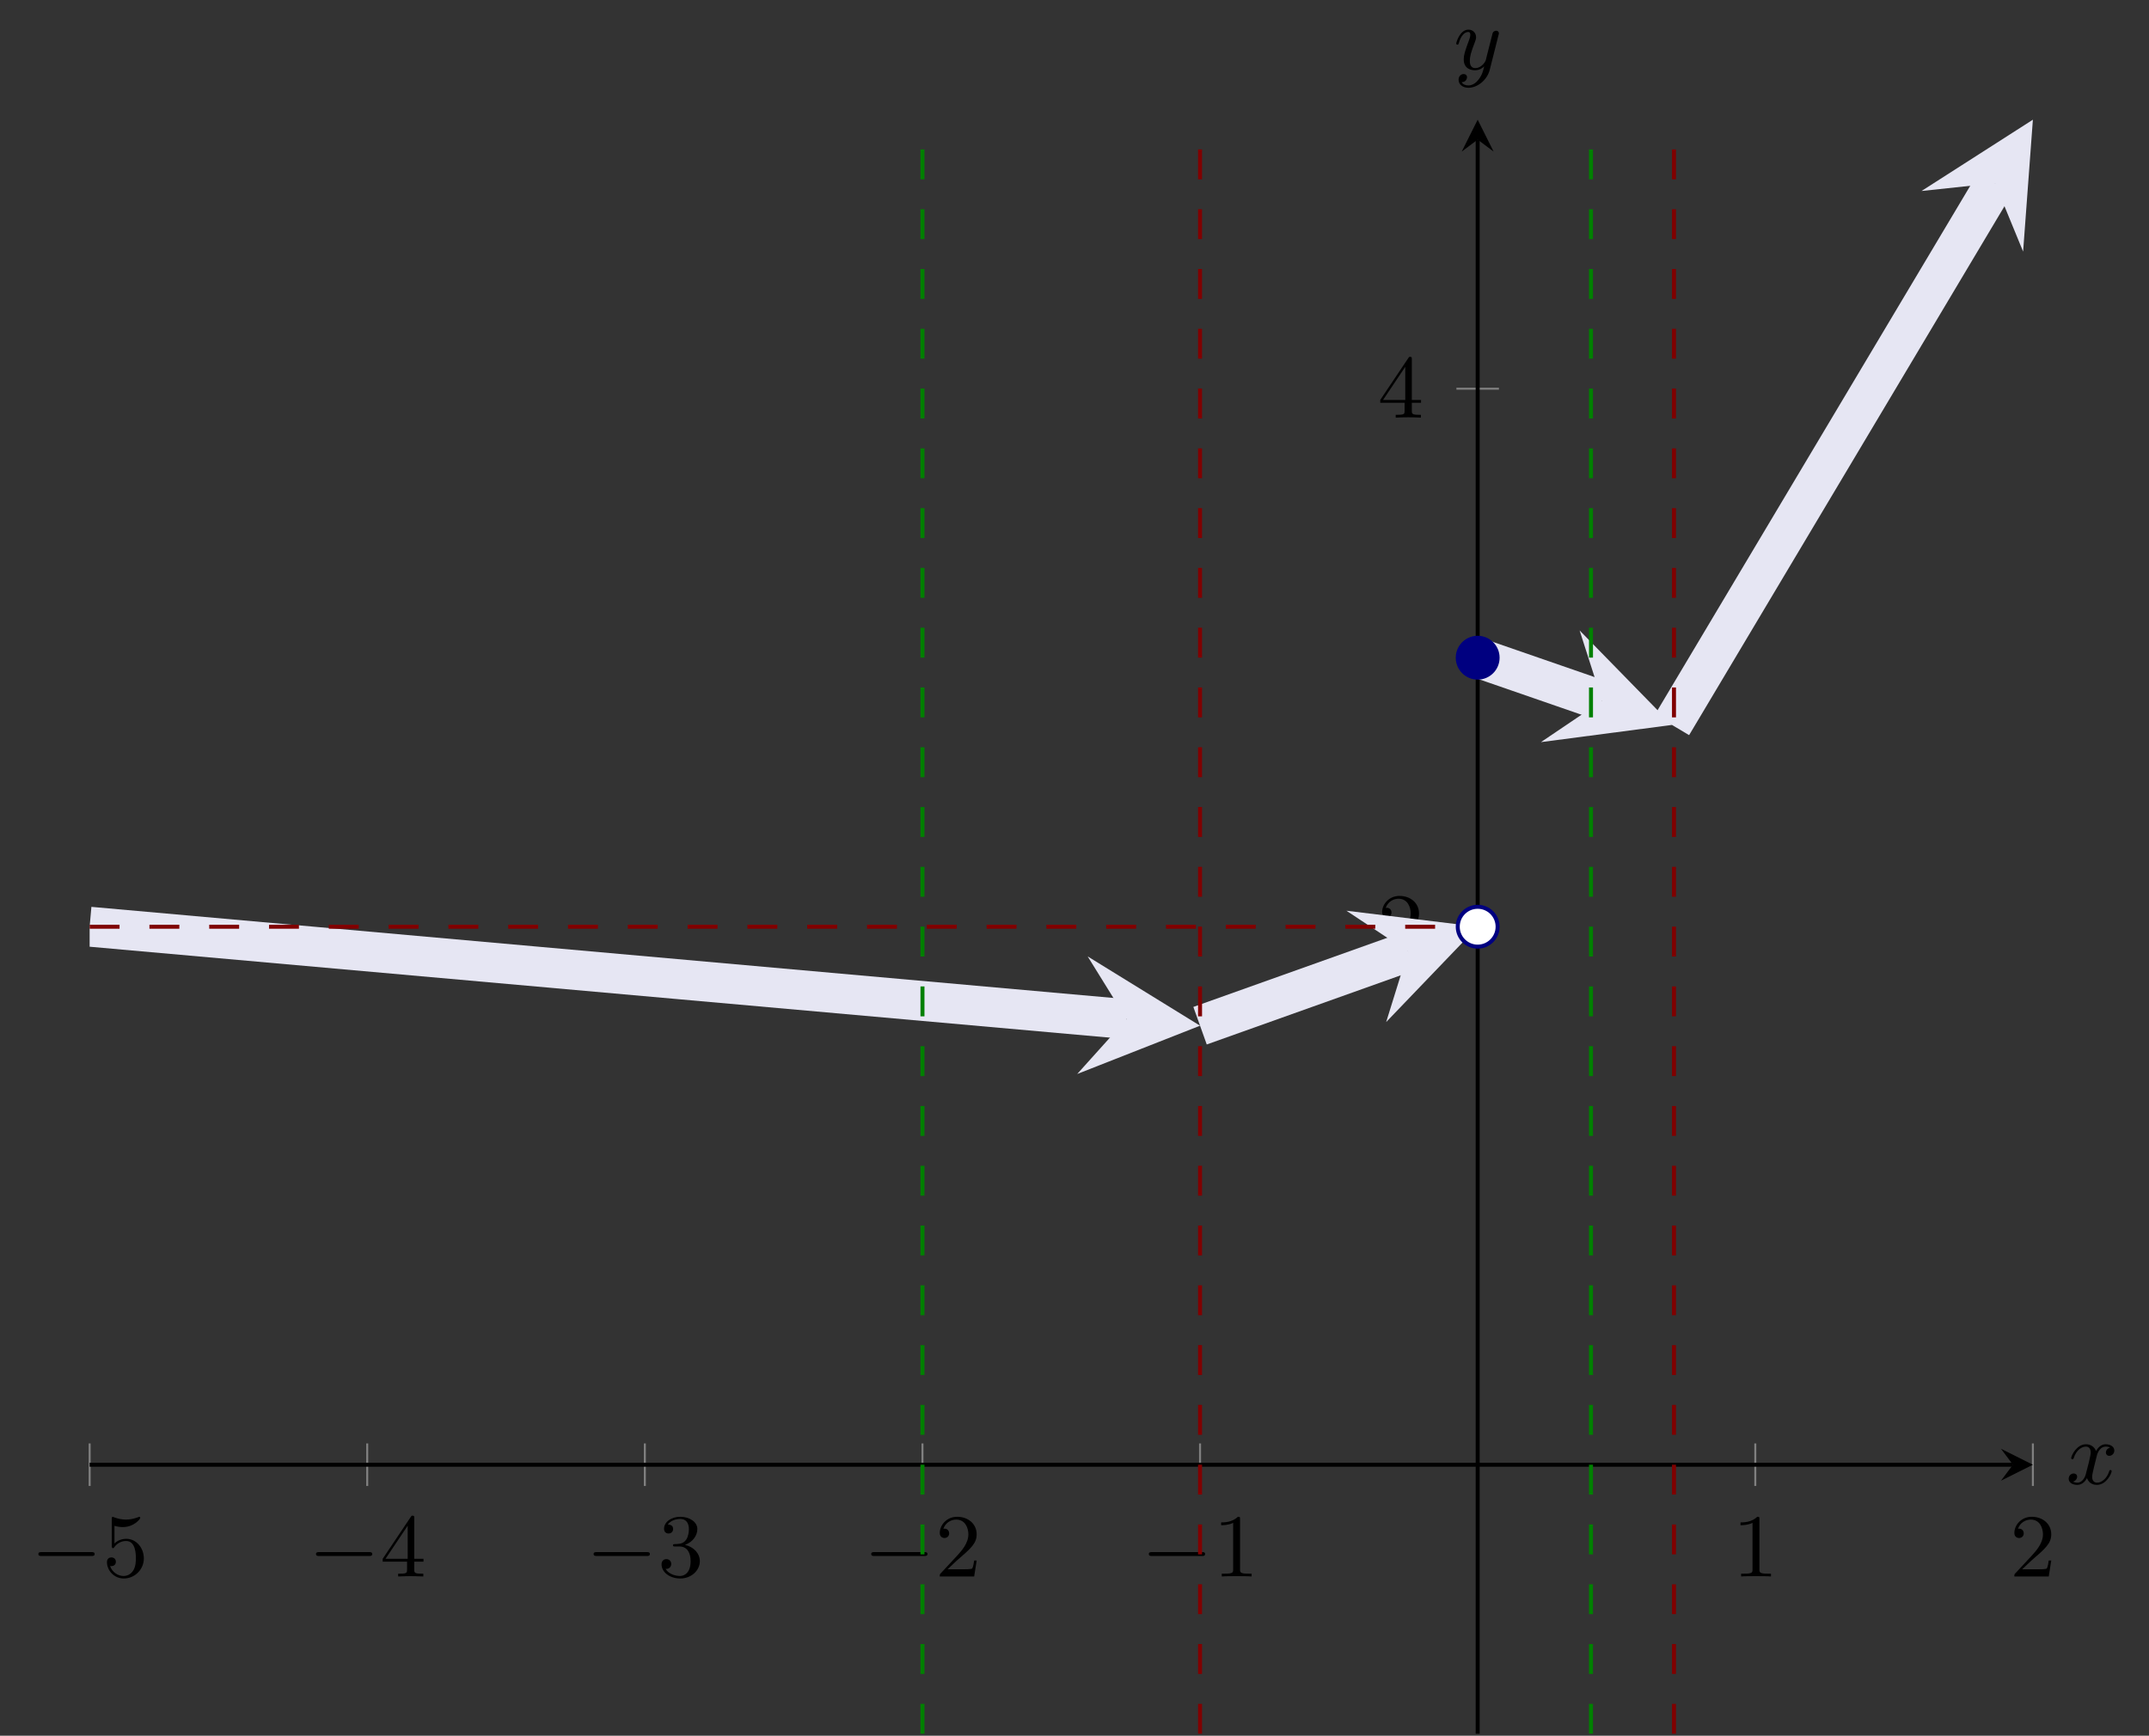 <?xml version="1.0" encoding="UTF-8"?>
<svg xmlns="http://www.w3.org/2000/svg" xmlns:xlink="http://www.w3.org/1999/xlink" width="214.835pt" height="173.557pt" viewBox="0 0 214.835 173.557" version="1.1">
<rect x="0" y="0" width="214.835" height="173.557" fill="#333333" stroke="none"/>
<defs>
<g>
<symbol overflow="visible" id="glyph0-0">
<path style="stroke:none;" d=""/>
</symbol>
<symbol overflow="visible" id="glyph0-1">
<path style="stroke:none;" d="M 6.047 -2.047 C 6.219 -2.047 6.391 -2.047 6.391 -2.25 C 6.391 -2.438 6.203 -2.438 6.047 -2.438 L 1.109 -2.438 C 0.953 -2.438 0.766 -2.438 0.766 -2.25 C 0.766 -2.047 0.938 -2.047 1.109 -2.047 Z M 6.047 -2.047 "/>
</symbol>
<symbol overflow="visible" id="glyph1-0">
<path style="stroke:none;" d=""/>
</symbol>
<symbol overflow="visible" id="glyph1-1">
<path style="stroke:none;" d="M 0.938 -3.094 C 0.938 -2.938 0.938 -2.828 1.062 -2.828 C 1.125 -2.828 1.156 -2.875 1.203 -2.953 C 1.484 -3.328 1.906 -3.547 2.375 -3.547 C 3.344 -3.547 3.344 -2.156 3.344 -1.844 C 3.344 -1.562 3.344 -1 3.078 -0.594 C 2.844 -0.219 2.469 -0.047 2.109 -0.047 C 1.594 -0.047 0.984 -0.391 0.766 -1.047 C 0.781 -1.047 0.828 -1.031 0.891 -1.031 C 1.078 -1.031 1.344 -1.141 1.344 -1.469 C 1.344 -1.75 1.141 -1.906 0.891 -1.906 C 0.703 -1.906 0.453 -1.797 0.453 -1.438 C 0.453 -0.625 1.141 0.203 2.141 0.203 C 3.219 0.203 4.141 -0.688 4.141 -1.797 C 4.141 -2.875 3.375 -3.766 2.391 -3.766 C 1.969 -3.766 1.531 -3.625 1.203 -3.297 L 1.203 -5.062 C 1.484 -4.984 1.766 -4.938 2.031 -4.938 C 3.141 -4.938 3.781 -5.734 3.781 -5.859 C 3.781 -5.938 3.734 -5.969 3.688 -5.969 C 3.672 -5.969 3.656 -5.969 3.562 -5.922 C 3.141 -5.766 2.734 -5.688 2.359 -5.688 C 1.969 -5.688 1.562 -5.766 1.156 -5.922 C 1.062 -5.969 1.047 -5.969 1.047 -5.969 C 0.938 -5.969 0.938 -5.891 0.938 -5.734 Z M 0.938 -3.094 "/>
</symbol>
<symbol overflow="visible" id="glyph1-2">
<path style="stroke:none;" d="M 0.266 -1.766 L 0.266 -1.484 L 2.703 -1.484 L 2.703 -0.703 C 2.703 -0.375 2.688 -0.281 2.016 -0.281 L 1.812 -0.281 L 1.812 0 C 2.375 -0.031 3 -0.031 3.062 -0.031 C 3.109 -0.031 3.766 -0.031 4.328 0 L 4.328 -0.281 L 4.125 -0.281 C 3.453 -0.281 3.422 -0.375 3.422 -0.703 L 3.422 -1.484 L 4.344 -1.484 L 4.344 -1.766 L 3.422 -1.766 L 3.422 -5.828 C 3.422 -6.016 3.422 -6.078 3.25 -6.078 C 3.141 -6.078 3.141 -6.062 3.062 -5.938 Z M 0.547 -1.766 L 2.766 -5.078 L 2.766 -1.766 Z M 0.547 -1.766 "/>
</symbol>
<symbol overflow="visible" id="glyph1-3">
<path style="stroke:none;" d="M 2.734 -3.156 C 3.562 -3.469 3.969 -4.125 3.969 -4.75 C 3.969 -5.438 3.203 -5.969 2.266 -5.969 C 1.344 -5.969 0.641 -5.438 0.641 -4.766 C 0.641 -4.469 0.828 -4.297 1.094 -4.297 C 1.359 -4.297 1.547 -4.484 1.547 -4.75 C 1.547 -5.062 1.328 -5.188 1.016 -5.188 C 1.25 -5.562 1.797 -5.75 2.25 -5.75 C 2.984 -5.75 3.125 -5.156 3.125 -4.734 C 3.125 -4.469 3.078 -4.031 2.859 -3.688 C 2.578 -3.297 2.266 -3.281 2 -3.25 C 1.781 -3.234 1.766 -3.234 1.688 -3.234 C 1.609 -3.234 1.531 -3.219 1.531 -3.125 C 1.531 -3 1.609 -3 1.766 -3 L 2.172 -3 C 2.953 -3 3.297 -2.375 3.297 -1.531 C 3.297 -0.375 2.688 -0.047 2.234 -0.047 C 2.062 -0.047 1.188 -0.094 0.797 -0.766 C 1.109 -0.719 1.359 -0.938 1.359 -1.25 C 1.359 -1.547 1.141 -1.734 0.875 -1.734 C 0.656 -1.734 0.391 -1.594 0.391 -1.219 C 0.391 -0.422 1.219 0.203 2.266 0.203 C 3.375 0.203 4.219 -0.609 4.219 -1.531 C 4.219 -2.312 3.594 -2.969 2.734 -3.156 Z M 2.734 -3.156 "/>
</symbol>
<symbol overflow="visible" id="glyph1-4">
<path style="stroke:none;" d="M 4.141 -1.594 L 3.891 -1.594 C 3.875 -1.469 3.797 -0.938 3.688 -0.797 C 3.625 -0.719 3.016 -0.719 2.828 -0.719 L 1.234 -0.719 L 2.125 -1.562 C 3.594 -2.828 4.141 -3.312 4.141 -4.219 C 4.141 -5.25 3.297 -5.969 2.188 -5.969 C 1.156 -5.969 0.453 -5.156 0.453 -4.344 C 0.453 -3.891 0.844 -3.844 0.922 -3.844 C 1.125 -3.844 1.391 -3.984 1.391 -4.312 C 1.391 -4.578 1.203 -4.781 0.922 -4.781 C 0.875 -4.781 0.859 -4.781 0.812 -4.766 C 1.031 -5.406 1.609 -5.688 2.094 -5.688 C 3 -5.688 3.312 -4.844 3.312 -4.219 C 3.312 -3.312 2.625 -2.562 2.203 -2.094 L 0.562 -0.328 C 0.453 -0.219 0.453 -0.203 0.453 0 L 3.891 0 Z M 4.141 -1.594 "/>
</symbol>
<symbol overflow="visible" id="glyph1-5">
<path style="stroke:none;" d="M 2.719 -5.734 C 2.719 -5.953 2.719 -5.969 2.5 -5.969 C 1.938 -5.406 1.109 -5.406 0.828 -5.406 L 0.828 -5.125 C 1 -5.125 1.547 -5.125 2.031 -5.359 L 2.031 -0.719 C 2.031 -0.391 2.016 -0.281 1.172 -0.281 L 0.891 -0.281 L 0.891 0 C 1.203 -0.031 2.016 -0.031 2.375 -0.031 C 2.75 -0.031 3.547 -0.031 3.875 0 L 3.875 -0.281 L 3.594 -0.281 C 2.75 -0.281 2.719 -0.391 2.719 -0.719 Z M 2.719 -5.734 "/>
</symbol>
<symbol overflow="visible" id="glyph2-0">
<path style="stroke:none;" d=""/>
</symbol>
<symbol overflow="visible" id="glyph2-1">
<path style="stroke:none;" d="M 4.406 -3.625 C 4.078 -3.562 3.984 -3.281 3.984 -3.141 C 3.984 -2.969 4.109 -2.812 4.328 -2.812 C 4.578 -2.812 4.828 -3.031 4.828 -3.344 C 4.828 -3.766 4.375 -3.969 3.953 -3.969 C 3.422 -3.969 3.109 -3.484 3 -3.297 C 2.828 -3.734 2.438 -3.969 2 -3.969 C 1.047 -3.969 0.516 -2.812 0.516 -2.578 C 0.516 -2.5 0.578 -2.469 0.641 -2.469 C 0.719 -2.469 0.75 -2.516 0.766 -2.578 C 1.047 -3.469 1.641 -3.734 1.984 -3.734 C 2.25 -3.734 2.469 -3.562 2.469 -3.141 C 2.469 -2.828 2.094 -1.391 1.969 -0.953 C 1.906 -0.688 1.625 -0.125 1.141 -0.125 C 0.953 -0.125 0.766 -0.188 0.688 -0.234 C 0.922 -0.281 1.109 -0.5 1.109 -0.719 C 1.109 -0.953 0.938 -1.047 0.766 -1.047 C 0.5 -1.047 0.266 -0.828 0.266 -0.516 C 0.266 -0.078 0.75 0.094 1.125 0.094 C 1.656 0.094 1.953 -0.328 2.094 -0.578 C 2.312 0.016 2.844 0.094 3.078 0.094 C 4.047 0.094 4.562 -1.062 4.562 -1.281 C 4.562 -1.328 4.531 -1.391 4.453 -1.391 C 4.344 -1.391 4.344 -1.359 4.297 -1.219 C 4.094 -0.578 3.578 -0.125 3.109 -0.125 C 2.859 -0.125 2.609 -0.281 2.609 -0.719 C 2.609 -0.922 2.734 -1.406 2.812 -1.75 C 2.859 -1.906 3.094 -2.875 3.109 -2.938 C 3.219 -3.266 3.484 -3.734 3.953 -3.734 C 4.109 -3.734 4.281 -3.719 4.406 -3.625 Z M 4.406 -3.625 "/>
</symbol>
<symbol overflow="visible" id="glyph2-2">
<path style="stroke:none;" d="M 4.5 -3.453 C 4.516 -3.5 4.531 -3.547 4.531 -3.609 C 4.531 -3.719 4.453 -3.859 4.25 -3.859 C 4.141 -3.859 3.969 -3.797 3.906 -3.625 C 3.891 -3.594 3.797 -3.219 3.75 -3.016 L 3.297 -1.234 C 3.234 -0.969 3.234 -0.953 3.203 -0.875 C 3.203 -0.828 2.828 -0.125 2.172 -0.125 C 1.625 -0.125 1.625 -0.688 1.625 -0.859 C 1.625 -1.266 1.734 -1.703 2.125 -2.703 C 2.203 -2.922 2.25 -3.047 2.25 -3.203 C 2.25 -3.656 1.922 -3.969 1.484 -3.969 C 0.625 -3.969 0.266 -2.688 0.266 -2.578 C 0.266 -2.5 0.328 -2.469 0.391 -2.469 C 0.484 -2.469 0.5 -2.531 0.531 -2.641 C 0.719 -3.312 1.078 -3.734 1.453 -3.734 C 1.672 -3.734 1.672 -3.562 1.672 -3.438 C 1.672 -3.297 1.625 -3.125 1.547 -2.922 C 1.125 -1.797 1.016 -1.422 1.016 -1 C 1.016 0 1.828 0.094 2.156 0.094 C 2.594 0.094 2.906 -0.141 3.062 -0.297 C 2.953 0.156 2.859 0.562 2.5 1.016 C 2.234 1.375 1.875 1.609 1.484 1.609 C 1.234 1.609 0.938 1.531 0.812 1.281 C 1.281 1.281 1.344 0.875 1.344 0.797 C 1.344 0.594 1.203 0.469 1 0.469 C 0.797 0.469 0.5 0.641 0.5 1.047 C 0.5 1.516 0.922 1.844 1.484 1.844 C 2.391 1.844 3.375 1.062 3.625 0.016 Z M 4.5 -3.453 "/>
</symbol>
</g>
<clipPath id="clip1">
  <path d="M 147 13 L 148 13 L 148 173.559 L 147 173.559 Z M 147 13 "/>
</clipPath>
<clipPath id="clip2">
  <path d="M 8.961 36 L 169 36 L 169 159 L 8.961 159 Z M 8.961 36 "/>
</clipPath>
<clipPath id="clip3">
  <path d="M 91 11.969 L 203.227 11.969 L 203.227 127 L 91 127 Z M 91 11.969 "/>
</clipPath>
<clipPath id="clip4">
  <path d="M 110 11.969 L 203.227 11.969 L 203.227 129 L 110 129 Z M 110 11.969 "/>
</clipPath>
<clipPath id="clip5">
  <path d="M 192 11.969 L 203.227 11.969 L 203.227 26 L 192 26 Z M 192 11.969 "/>
</clipPath>
<clipPath id="clip6">
  <path d="M 8.961 92 L 148 92 L 148 93 L 8.961 93 Z M 8.961 92 "/>
</clipPath>
<clipPath id="clip7">
  <path d="M 119 11.969 L 121 11.969 L 121 173.359 L 119 173.359 Z M 119 11.969 "/>
</clipPath>
<clipPath id="clip8">
  <path d="M 167 11.969 L 168 11.969 L 168 173.359 L 167 173.359 Z M 167 11.969 "/>
</clipPath>
<clipPath id="clip9">
  <path d="M 92 11.969 L 93 11.969 L 93 173.359 L 92 173.359 Z M 92 11.969 "/>
</clipPath>
<clipPath id="clip10">
  <path d="M 158 11.969 L 160 11.969 L 160 173.359 L 158 173.359 Z M 158 11.969 "/>
</clipPath>
</defs>
<g id="surface1">
<path style="fill:none;stroke-width:0.199;stroke-linecap:butt;stroke-linejoin:miter;stroke:rgb(50%,50%,50%);stroke-opacity:1;stroke-miterlimit:10;" d="M 0.002 24.772 L 0.002 29.026 M 27.752 24.772 L 27.752 29.026 M 55.506 24.772 L 55.506 29.026 M 83.26 24.772 L 83.26 29.026 M 111.01 24.772 L 111.01 29.026 M 166.518 24.772 L 166.518 29.026 M 194.268 24.772 L 194.268 29.026 " transform="matrix(1,0,0,-1,8.959,173.358)"/>
<path style="fill:none;stroke-width:0.199;stroke-linecap:butt;stroke-linejoin:miter;stroke:rgb(50%,50%,50%);stroke-opacity:1;stroke-miterlimit:10;" d="M 136.639 80.694 L 140.889 80.694 M 136.639 134.491 L 140.889 134.491 " transform="matrix(1,0,0,-1,8.959,173.358)"/>
<path style="fill:none;stroke-width:0.399;stroke-linecap:butt;stroke-linejoin:miter;stroke:rgb(0%,0%,0%);stroke-opacity:1;stroke-miterlimit:10;" d="M 0.002 26.897 L 192.275 26.897 " transform="matrix(1,0,0,-1,8.959,173.358)"/>
<path style=" stroke:none;fill-rule:nonzero;fill:rgb(0%,0%,0%);fill-opacity:1;" d="M 203.227 146.461 L 200.039 144.867 L 201.234 146.461 L 200.039 148.055 "/>
<g clip-path="url(#clip1)" clip-rule="nonzero">
<path style="fill:none;stroke-width:0.399;stroke-linecap:butt;stroke-linejoin:miter;stroke:rgb(0%,0%,0%);stroke-opacity:1;stroke-miterlimit:10;" d="M 138.764 -0.001 L 138.764 159.397 " transform="matrix(1,0,0,-1,8.959,173.358)"/>
</g>
<path style=" stroke:none;fill-rule:nonzero;fill:rgb(0%,0%,0%);fill-opacity:1;" d="M 147.723 11.969 L 146.129 15.156 L 147.723 13.961 L 149.316 15.156 "/>
<g style="fill:rgb(0%,0%,0%);fill-opacity:1;">
  <use xlink:href="#glyph0-1" x="3.071" y="157.635"/>
</g>
<g style="fill:rgb(0%,0%,0%);fill-opacity:1;">
  <use xlink:href="#glyph1-1" x="10.239" y="157.635"/>
</g>
<g style="fill:rgb(0%,0%,0%);fill-opacity:1;">
  <use xlink:href="#glyph0-1" x="30.824" y="157.635"/>
</g>
<g style="fill:rgb(0%,0%,0%);fill-opacity:1;">
  <use xlink:href="#glyph1-2" x="37.991" y="157.635"/>
</g>
<g style="fill:rgb(0%,0%,0%);fill-opacity:1;">
  <use xlink:href="#glyph0-1" x="58.576" y="157.635"/>
</g>
<g style="fill:rgb(0%,0%,0%);fill-opacity:1;">
  <use xlink:href="#glyph1-3" x="65.744" y="157.635"/>
</g>
<g style="fill:rgb(0%,0%,0%);fill-opacity:1;">
  <use xlink:href="#glyph0-1" x="86.329" y="157.635"/>
</g>
<g style="fill:rgb(0%,0%,0%);fill-opacity:1;">
  <use xlink:href="#glyph1-4" x="93.496" y="157.635"/>
</g>
<g style="fill:rgb(0%,0%,0%);fill-opacity:1;">
  <use xlink:href="#glyph0-1" x="114.081" y="157.635"/>
</g>
<g style="fill:rgb(0%,0%,0%);fill-opacity:1;">
  <use xlink:href="#glyph1-5" x="121.248" y="157.635"/>
</g>
<g style="fill:rgb(0%,0%,0%);fill-opacity:1;">
  <use xlink:href="#glyph1-5" x="173.169" y="157.635"/>
</g>
<g style="fill:rgb(0%,0%,0%);fill-opacity:1;">
  <use xlink:href="#glyph1-4" x="200.922" y="157.635"/>
</g>
<g style="fill:rgb(0%,0%,0%);fill-opacity:1;">
  <use xlink:href="#glyph1-4" x="137.717" y="95.553"/>
</g>
<g style="fill:rgb(0%,0%,0%);fill-opacity:1;">
  <use xlink:href="#glyph1-2" x="137.717" y="41.757"/>
</g>
<g clip-path="url(#clip2)" clip-rule="nonzero">
<path style="fill:none;stroke-width:3.985;stroke-linecap:butt;stroke-linejoin:miter;stroke:rgb(89.999%,89.999%,95%);stroke-opacity:1;stroke-miterlimit:10;" d="M 0.002 80.694 L 103.662 71.452 " transform="matrix(1,0,0,-1,8.959,173.358)"/>
</g>
<path style=" stroke:none;fill-rule:nonzero;fill:rgb(89.999%,89.999%,95%);fill-opacity:1;" d="M 119.969 102.562 L 108.734 95.633 L 112.621 101.906 L 107.688 107.391 "/>
<path style="fill:none;stroke-width:3.985;stroke-linecap:butt;stroke-linejoin:miter;stroke:rgb(89.999%,89.999%,95%);stroke-opacity:1;stroke-miterlimit:10;" d="M 111.01 70.796 L 131.807 78.213 " transform="matrix(1,0,0,-1,8.959,173.358)"/>
<path style=" stroke:none;fill-rule:nonzero;fill:rgb(89.999%,89.999%,95%);fill-opacity:1;" d="M 147.723 92.664 L 134.602 91.066 L 140.766 95.145 L 138.574 102.199 "/>
<g clip-path="url(#clip3)" clip-rule="nonzero">
<path style="fill:none;stroke-width:3.985;stroke-linecap:butt;stroke-linejoin:miter;stroke:rgb(89.999%,89.999%,95%);stroke-opacity:1;stroke-miterlimit:10;" d="M 138.764 107.592 L 151.209 103.284 " transform="matrix(1,0,0,-1,8.959,173.358)"/>
</g>
<path style=" stroke:none;fill-rule:nonzero;fill:rgb(89.999%,89.999%,95%);fill-opacity:1;" d="M 167.148 72.488 L 157.914 63.039 L 160.168 70.074 L 154.047 74.207 "/>
<g clip-path="url(#clip4)" clip-rule="nonzero">
<path style="fill:none;stroke-width:3.985;stroke-linecap:butt;stroke-linejoin:miter;stroke:rgb(89.999%,89.999%,95%);stroke-opacity:1;stroke-miterlimit:10;" d="M 158.189 100.87 L 190.482 155.042 " transform="matrix(1,0,0,-1,8.959,173.358)"/>
</g>
<g clip-path="url(#clip5)" clip-rule="nonzero">
<path style=" stroke:none;fill-rule:nonzero;fill:rgb(89.999%,89.999%,95%);fill-opacity:1;" d="M 203.227 11.969 L 192.094 19.098 L 199.441 18.316 L 202.25 25.156 "/>
</g>
<g clip-path="url(#clip6)" clip-rule="nonzero">
<path style="fill:none;stroke-width:0.399;stroke-linecap:butt;stroke-linejoin:miter;stroke:rgb(50%,0%,0%);stroke-opacity:1;stroke-dasharray:2.989,2.989;stroke-miterlimit:10;" d="M 0.002 80.694 L 138.764 80.694 " transform="matrix(1,0,0,-1,8.959,173.358)"/>
</g>
<g clip-path="url(#clip7)" clip-rule="nonzero">
<path style="fill:none;stroke-width:0.399;stroke-linecap:butt;stroke-linejoin:miter;stroke:rgb(50%,0%,0%);stroke-opacity:1;stroke-dasharray:2.989,2.989;stroke-miterlimit:10;" d="M 111.01 -0.001 L 111.01 161.389 " transform="matrix(1,0,0,-1,8.959,173.358)"/>
</g>
<g clip-path="url(#clip8)" clip-rule="nonzero">
<path style="fill:none;stroke-width:0.399;stroke-linecap:butt;stroke-linejoin:miter;stroke:rgb(50%,0%,0%);stroke-opacity:1;stroke-dasharray:2.989,2.989;stroke-miterlimit:10;" d="M 158.389 -0.001 L 158.389 161.389 " transform="matrix(1,0,0,-1,8.959,173.358)"/>
</g>
<g clip-path="url(#clip9)" clip-rule="nonzero">
<path style="fill:none;stroke-width:0.399;stroke-linecap:butt;stroke-linejoin:miter;stroke:rgb(0%,50%,0%);stroke-opacity:1;stroke-dasharray:2.989,2.989;stroke-miterlimit:10;" d="M 83.26 -0.001 L 83.26 161.389 " transform="matrix(1,0,0,-1,8.959,173.358)"/>
</g>
<g clip-path="url(#clip10)" clip-rule="nonzero">
<path style="fill:none;stroke-width:0.399;stroke-linecap:butt;stroke-linejoin:miter;stroke:rgb(0%,50%,0%);stroke-opacity:1;stroke-dasharray:2.989,2.989;stroke-miterlimit:10;" d="M 150.092 -0.001 L 150.092 161.389 " transform="matrix(1,0,0,-1,8.959,173.358)"/>
</g>
<path style="fill-rule:nonzero;fill:rgb(100%,100%,100%);fill-opacity:1;stroke-width:0.399;stroke-linecap:butt;stroke-linejoin:miter;stroke:rgb(0%,0%,50%);stroke-opacity:1;stroke-miterlimit:10;" d="M 140.756 80.694 C 140.756 81.796 139.865 82.686 138.764 82.686 C 137.662 82.686 136.771 81.796 136.771 80.694 C 136.771 79.596 137.662 78.702 138.764 78.702 C 139.865 78.702 140.756 79.596 140.756 80.694 Z M 140.756 80.694 " transform="matrix(1,0,0,-1,8.959,173.358)"/>
<path style="fill-rule:nonzero;fill:rgb(0%,0%,50%);fill-opacity:1;stroke-width:0.399;stroke-linecap:butt;stroke-linejoin:miter;stroke:rgb(0%,0%,50%);stroke-opacity:1;stroke-miterlimit:10;" d="M 140.756 107.592 C 140.756 108.694 139.865 109.585 138.764 109.585 C 137.662 109.585 136.771 108.694 136.771 107.592 C 136.771 106.495 137.662 105.6 138.764 105.6 C 139.865 105.6 140.756 106.495 140.756 107.592 Z M 140.756 107.592 " transform="matrix(1,0,0,-1,8.959,173.358)"/>
<g style="fill:rgb(0%,0%,0%);fill-opacity:1;">
  <use xlink:href="#glyph2-1" x="206.54" y="148.384"/>
</g>
<g style="fill:rgb(0%,0%,0%);fill-opacity:1;">
  <use xlink:href="#glyph2-2" x="145.313" y="6.933"/>
</g>
</g>
</svg>
